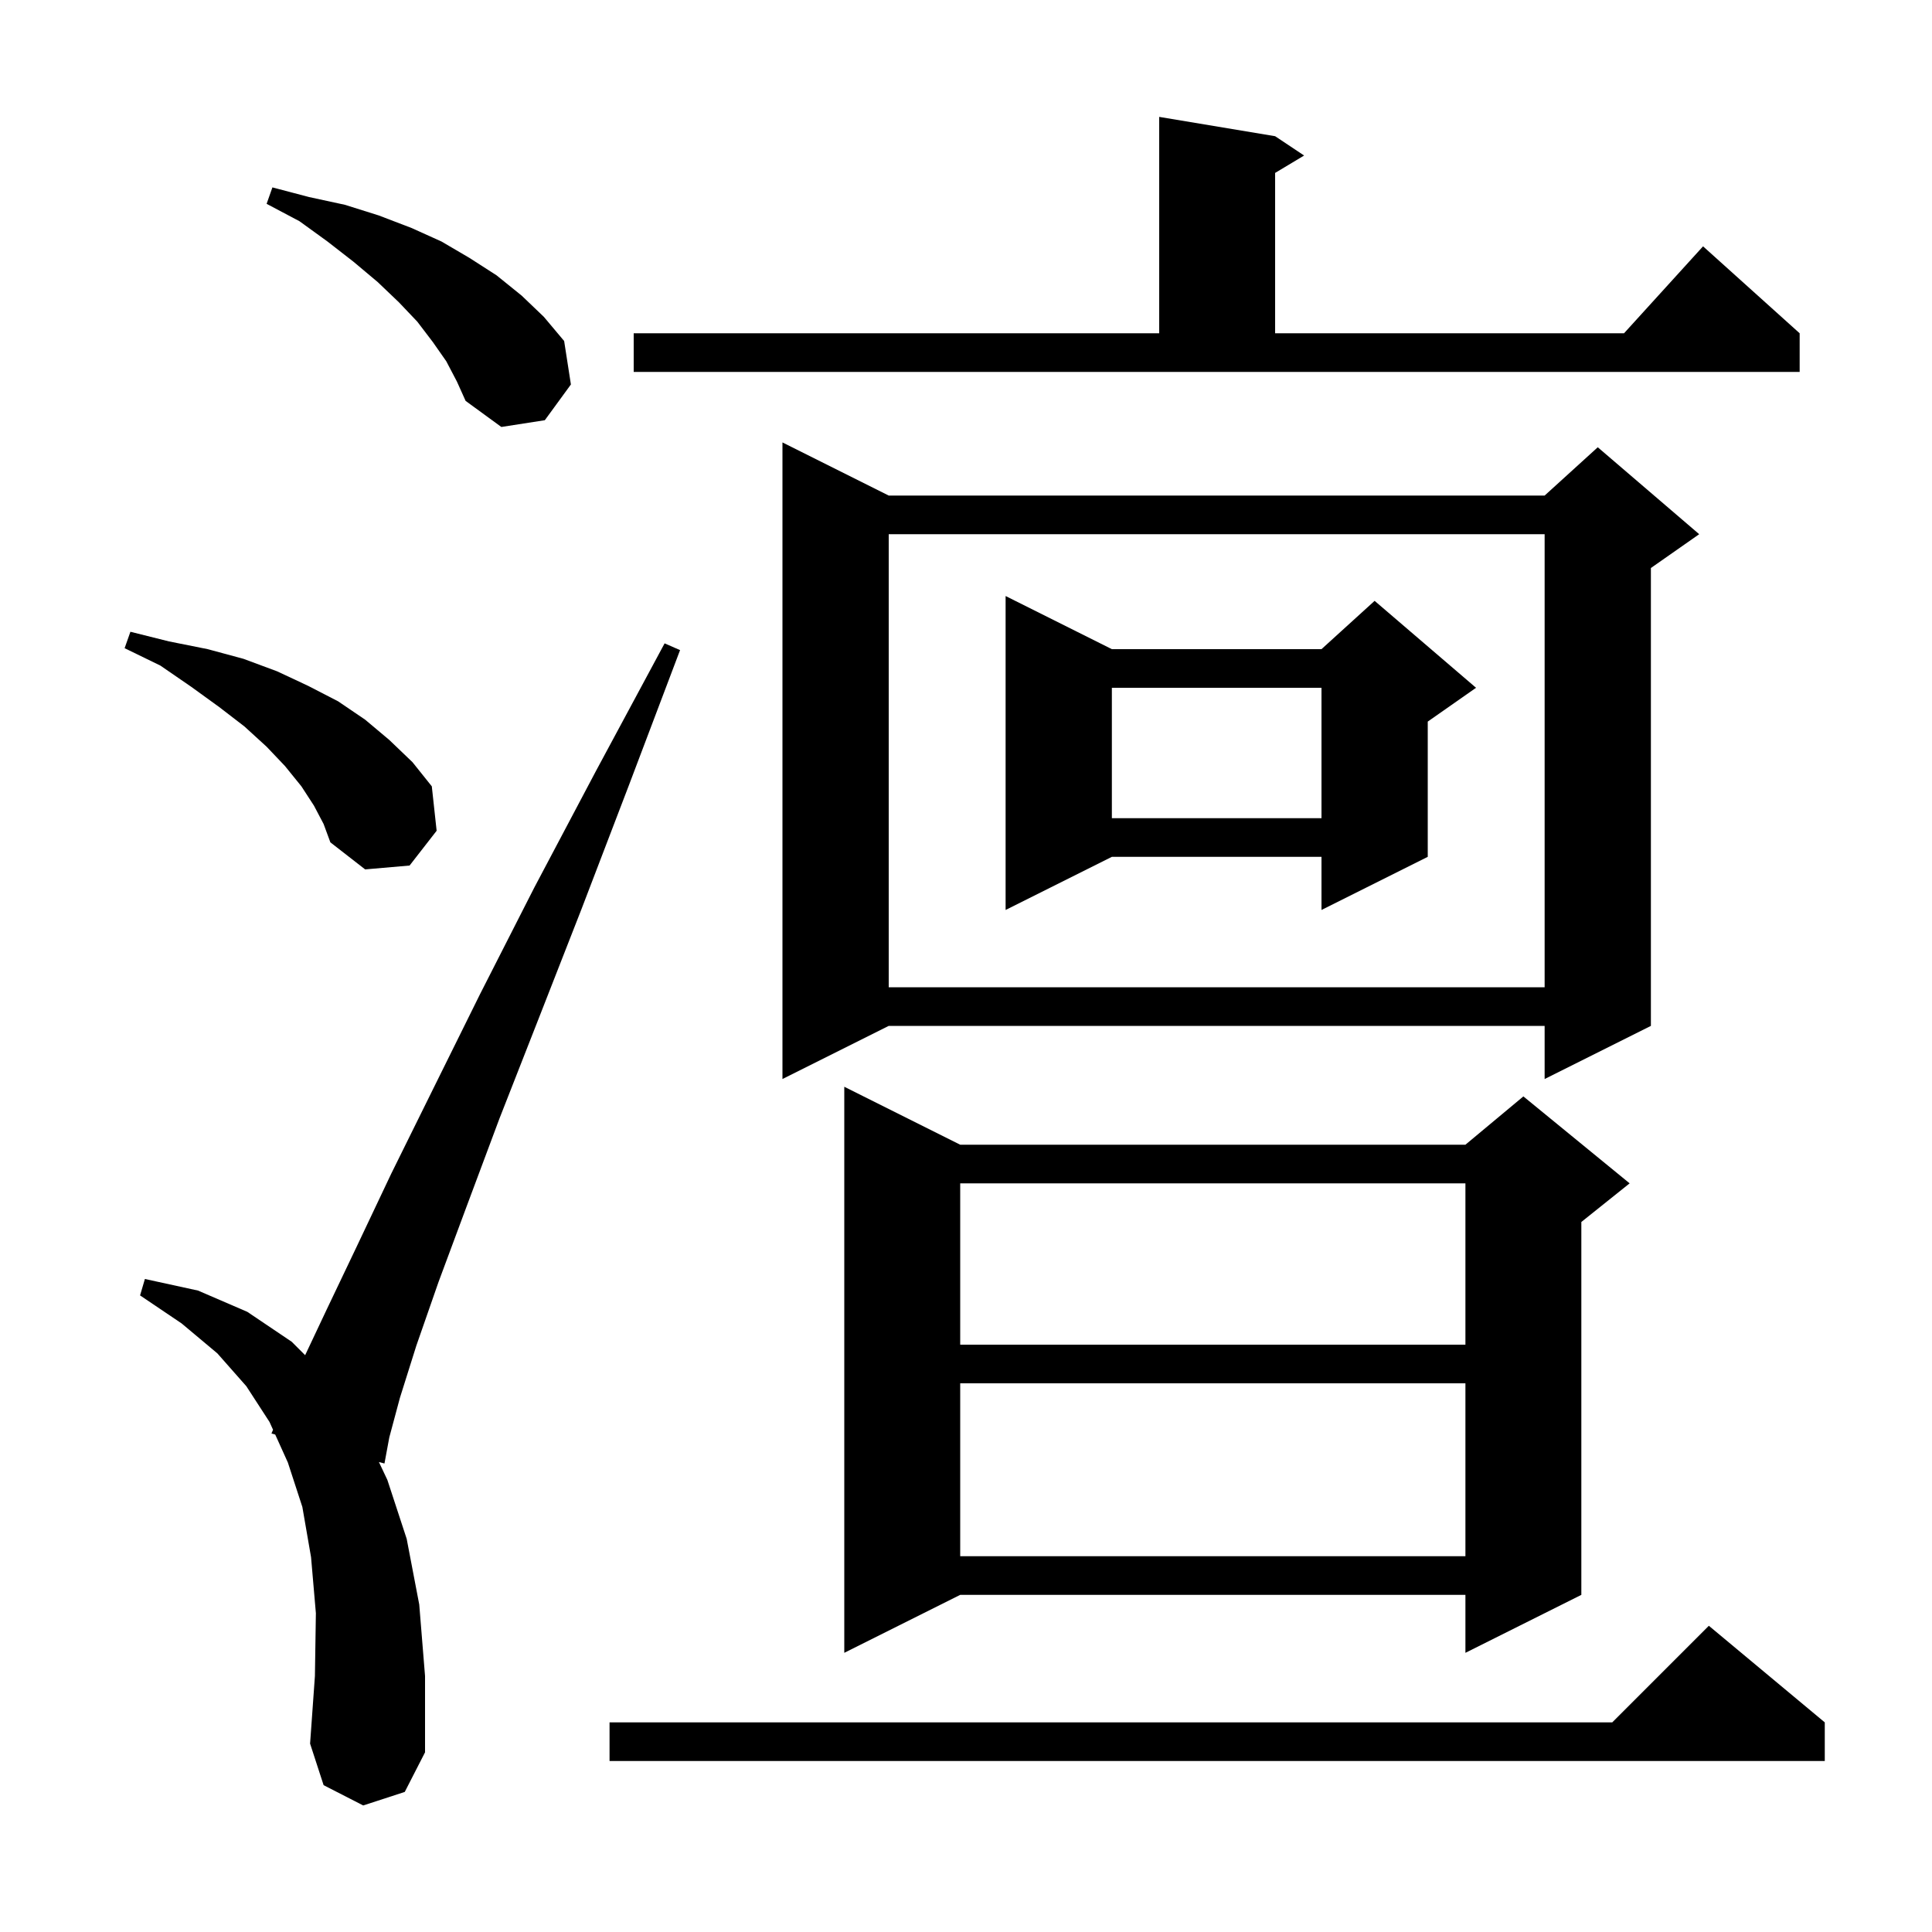 <svg xmlns="http://www.w3.org/2000/svg" xmlns:xlink="http://www.w3.org/1999/xlink" version="1.1" baseProfile="full" viewBox="0 0 200 200" width="200" height="200">
<g fill="black">
<path d="M 188.9 178.3 L 188.9 182.3 L 63.1 182.3 L 63.1 178.3 L 166.9 178.3 L 176.9 168.3 Z M 37.6 186.9 L 33.5 184.8 L 32.1 180.5 L 32.6 173.5 L 32.7 167.0 L 32.2 161.2 L 31.3 156.0 L 29.8 151.4 L 28.49 148.503 L 28.1 148.4 L 28.266 148.009 L 27.9 147.2 L 25.5 143.5 L 22.5 140.1 L 18.8 137.0 L 14.5 134.1 L 15.0 132.4 L 20.5 133.6 L 25.6 135.8 L 30.2 138.9 L 31.588 140.288 L 33.8 135.6 L 36.9 129.1 L 40.5 121.5 L 44.8 112.8 L 49.7 102.9 L 55.3 91.9 L 61.7 79.8 L 68.8 66.6 L 70.4 67.3 L 65.1 81.3 L 60.2 94.1 L 55.7 105.6 L 51.7 115.8 L 48.3 124.9 L 45.4 132.7 L 43.1 139.3 L 41.4 144.7 L 40.3 148.8 L 39.8 151.5 L 39.224 151.347 L 40.1 153.2 L 42.1 159.3 L 43.4 166.1 L 44.0 173.5 L 44.0 181.4 L 41.9 185.5 Z M 99.4 118.5 L 151.7 118.5 L 157.7 113.5 L 168.7 122.5 L 163.7 126.5 L 163.7 165.1 L 151.7 171.1 L 151.7 165.1 L 99.4 165.1 L 87.4 171.1 L 87.4 112.5 Z M 99.4 143.2 L 99.4 161.1 L 151.7 161.1 L 151.7 143.2 Z M 99.4 122.5 L 99.4 139.2 L 151.7 139.2 L 151.7 122.5 Z M 92.0 51.3 L 159.9 51.3 L 165.4 46.3 L 175.9 55.3 L 170.9 58.8 L 170.9 106.2 L 159.9 111.7 L 159.9 106.2 L 92.0 106.2 L 81.0 111.7 L 81.0 45.8 Z M 92.0 55.3 L 92.0 102.2 L 159.9 102.2 L 159.9 55.3 Z M 115.1 67.2 L 136.8 67.2 L 142.3 62.2 L 152.8 71.2 L 147.8 74.7 L 147.8 88.7 L 136.8 94.2 L 136.8 88.7 L 115.1 88.7 L 104.1 94.2 L 104.1 61.7 Z M 32.5 83.4 L 31.2 81.4 L 29.5 79.3 L 27.6 77.3 L 25.3 75.2 L 22.7 73.2 L 19.8 71.1 L 16.6 68.9 L 12.9 67.1 L 13.5 65.4 L 17.5 66.4 L 21.5 67.2 L 25.2 68.2 L 28.7 69.5 L 31.9 71.0 L 35.0 72.6 L 37.8 74.5 L 40.3 76.6 L 42.7 78.9 L 44.7 81.4 L 45.2 86.0 L 42.4 89.6 L 37.8 90.0 L 34.2 87.2 L 33.5 85.3 Z M 115.1 71.2 L 115.1 84.7 L 136.8 84.7 L 136.8 71.2 Z M 46.2 37.4 L 44.8 35.4 L 43.2 33.3 L 41.3 31.3 L 39.1 29.2 L 36.6 27.1 L 33.9 25.0 L 31.0 22.9 L 27.6 21.1 L 28.2 19.4 L 32.0 20.4 L 35.7 21.2 L 39.2 22.3 L 42.6 23.6 L 45.7 25.0 L 48.6 26.7 L 51.4 28.5 L 54.0 30.6 L 56.3 32.8 L 58.4 35.3 L 59.1 39.8 L 56.4 43.5 L 51.9 44.2 L 48.2 41.5 L 47.3 39.5 Z M 65.6 34.5 L 120.0 34.5 L 120.0 12.1 L 132.0 14.1 L 135.0 16.1 L 132.0 17.9 L 132.0 34.5 L 168.118 34.5 L 176.3 25.5 L 186.3 34.5 L 186.3 38.5 L 65.6 38.5 Z " />
</g>
</svg>
